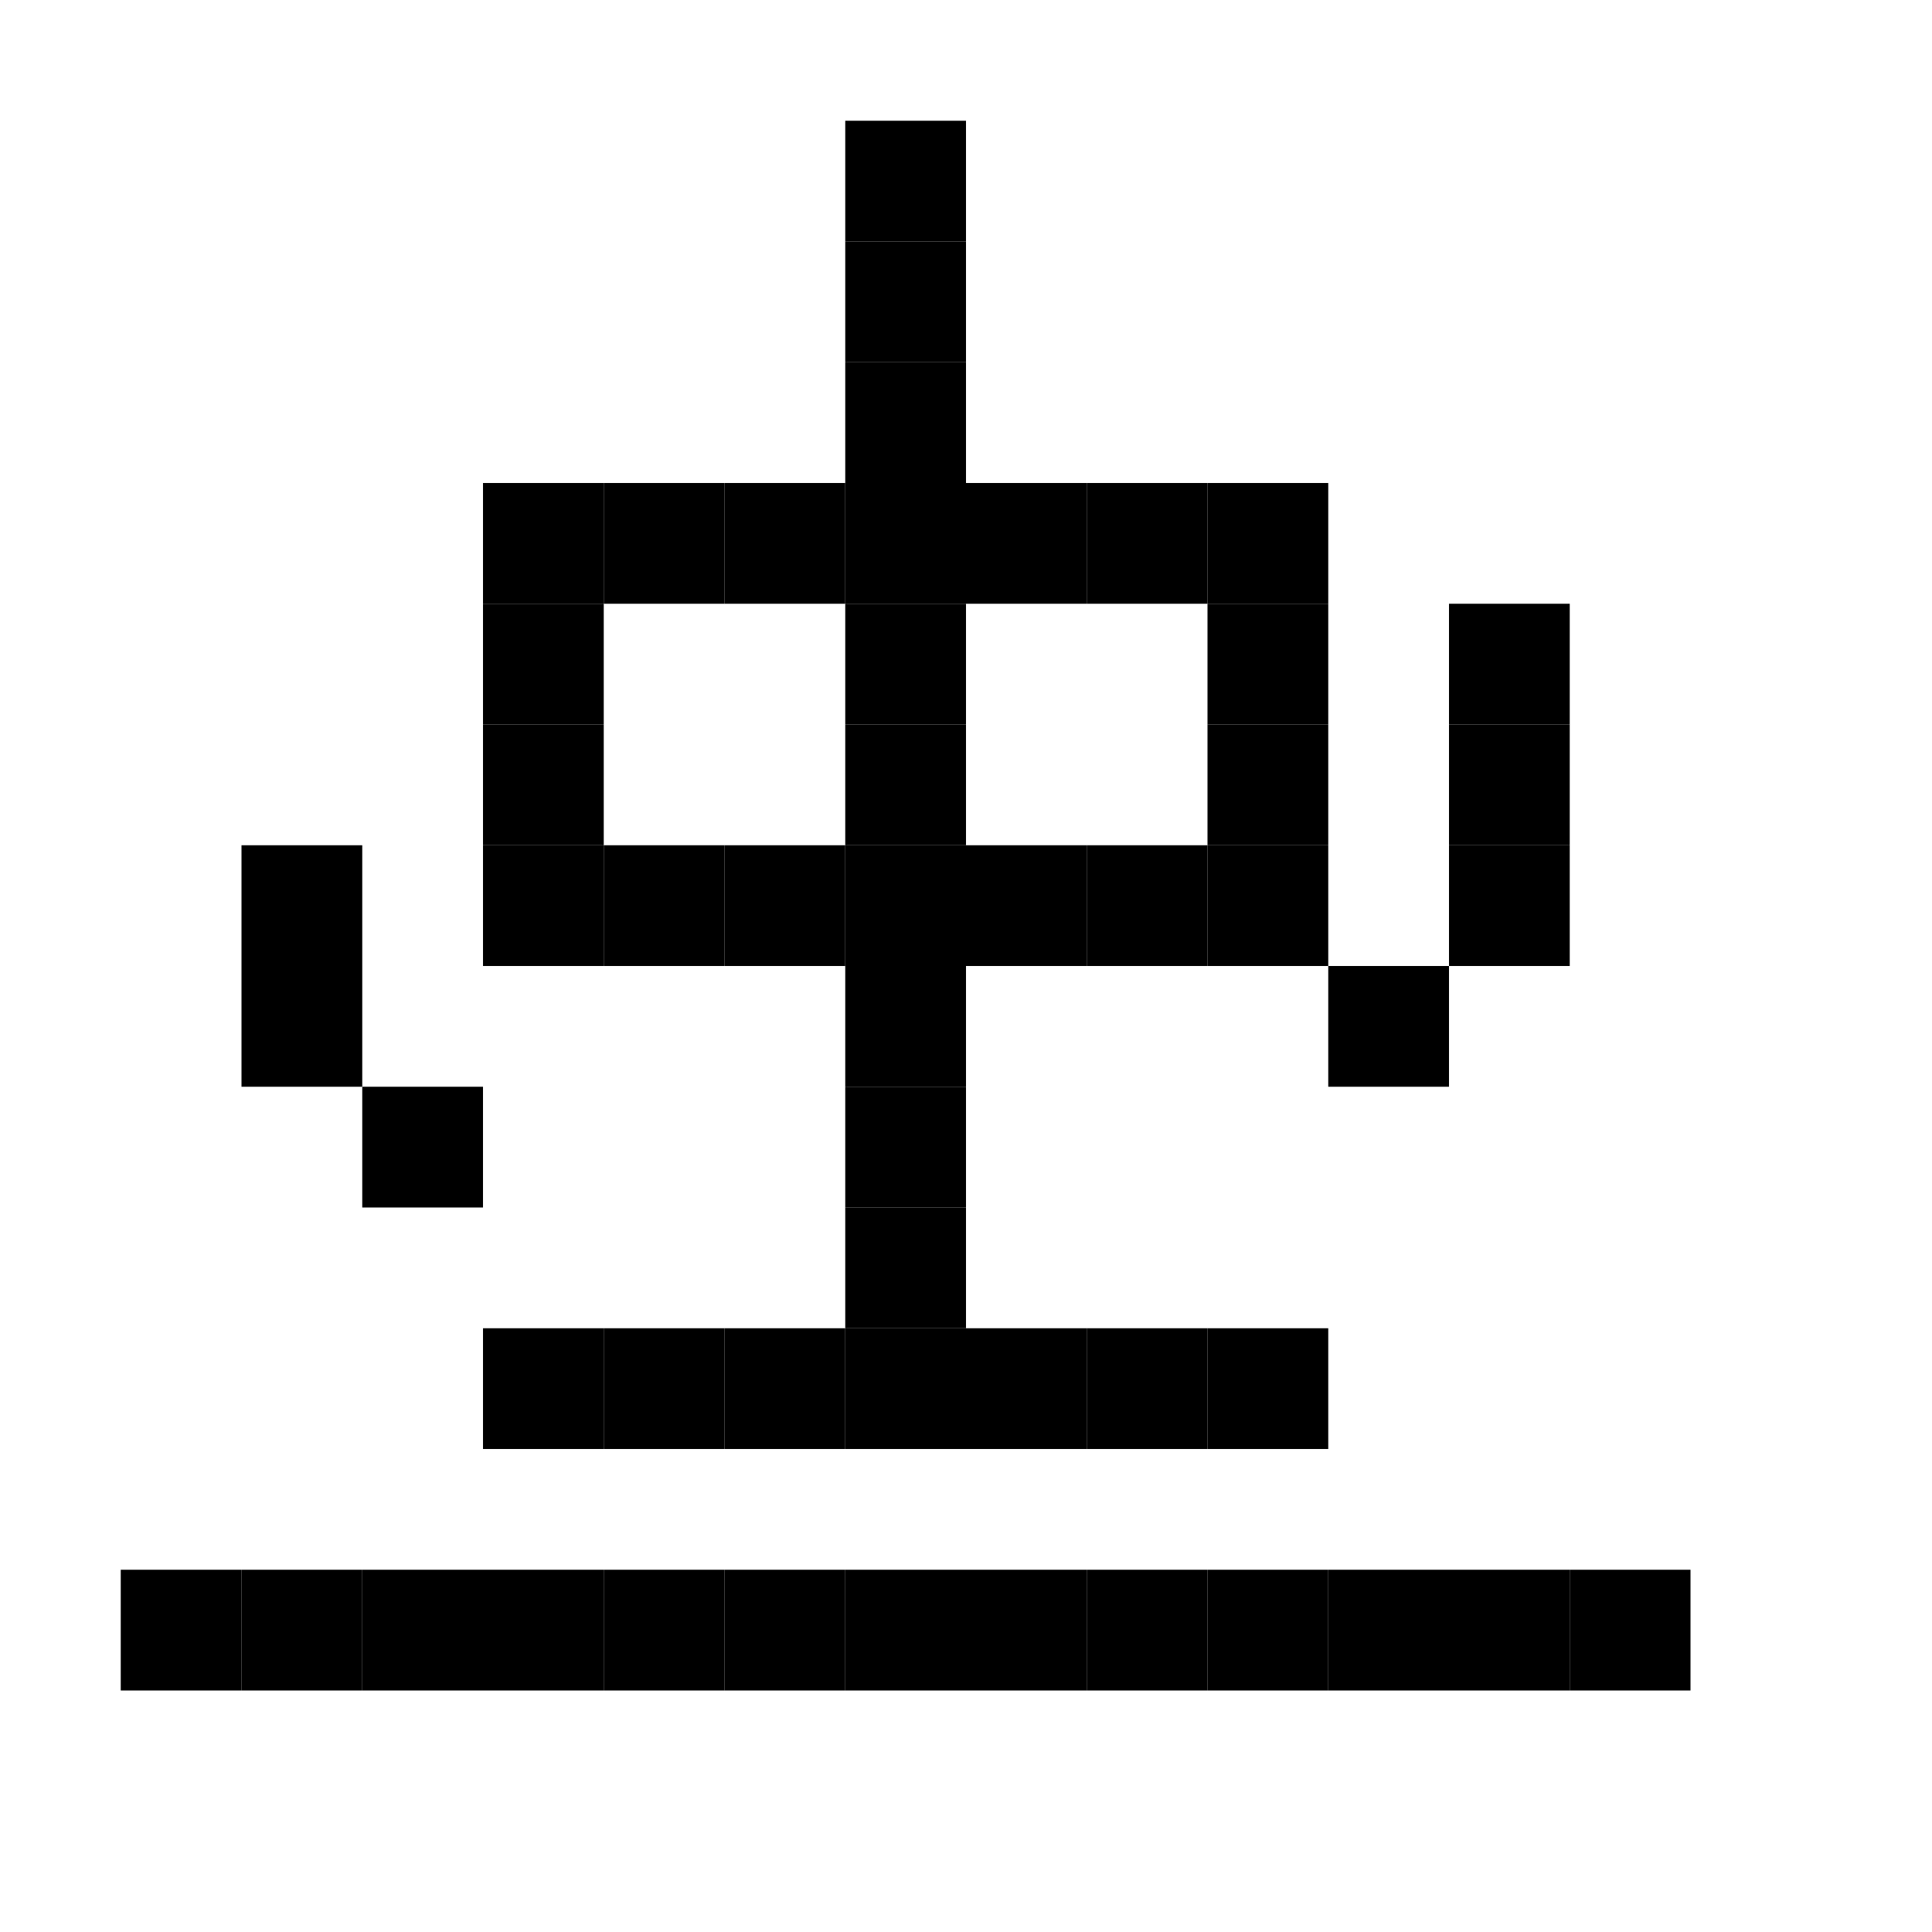 <svg viewBox="0 0 16 16" xmlns="http://www.w3.org/2000/svg">  <rect width="1" height="1" x="7" y="1" />
  <rect width="1" height="1" x="7" y="2" />
  <rect width="1" height="1" x="7" y="3" />
  <rect width="1" height="1" x="4" y="4" />
  <rect width="1" height="1" x="5" y="4" />
  <rect width="1" height="1" x="6" y="4" />
  <rect width="1" height="1" x="7" y="4" />
  <rect width="1" height="1" x="8" y="4" />
  <rect width="1" height="1" x="9" y="4" />
  <rect width="1" height="1" x="10" y="4" />
  <rect width="1" height="1" x="4" y="5" />
  <rect width="1" height="1" x="7" y="5" />
  <rect width="1" height="1" x="10" y="5" />
  <rect width="1" height="1" x="12" y="5" />
  <rect width="1" height="1" x="4" y="6" />
  <rect width="1" height="1" x="7" y="6" />
  <rect width="1" height="1" x="10" y="6" />
  <rect width="1" height="1" x="12" y="6" />
  <rect width="1" height="1" x="2" y="7" />
  <rect width="1" height="1" x="4" y="7" />
  <rect width="1" height="1" x="5" y="7" />
  <rect width="1" height="1" x="6" y="7" />
  <rect width="1" height="1" x="7" y="7" />
  <rect width="1" height="1" x="8" y="7" />
  <rect width="1" height="1" x="9" y="7" />
  <rect width="1" height="1" x="10" y="7" />
  <rect width="1" height="1" x="12" y="7" />
  <rect width="1" height="1" x="2" y="8" />
  <rect width="1" height="1" x="7" y="8" />
  <rect width="1" height="1" x="11" y="8" />
  <rect width="1" height="1" x="3" y="9" />
  <rect width="1" height="1" x="7" y="9" />
  <rect width="1" height="1" x="7" y="10" />
  <rect width="1" height="1" x="4" y="11" />
  <rect width="1" height="1" x="5" y="11" />
  <rect width="1" height="1" x="6" y="11" />
  <rect width="1" height="1" x="7" y="11" />
  <rect width="1" height="1" x="8" y="11" />
  <rect width="1" height="1" x="9" y="11" />
  <rect width="1" height="1" x="10" y="11" />
  <rect width="1" height="1" x="1" y="13" />
  <rect width="1" height="1" x="2" y="13" />
  <rect width="1" height="1" x="3" y="13" />
  <rect width="1" height="1" x="4" y="13" />
  <rect width="1" height="1" x="5" y="13" />
  <rect width="1" height="1" x="6" y="13" />
  <rect width="1" height="1" x="7" y="13" />
  <rect width="1" height="1" x="8" y="13" />
  <rect width="1" height="1" x="9" y="13" />
  <rect width="1" height="1" x="10" y="13" />
  <rect width="1" height="1" x="11" y="13" />
  <rect width="1" height="1" x="12" y="13" />
  <rect width="1" height="1" x="13" y="13" />
</svg>